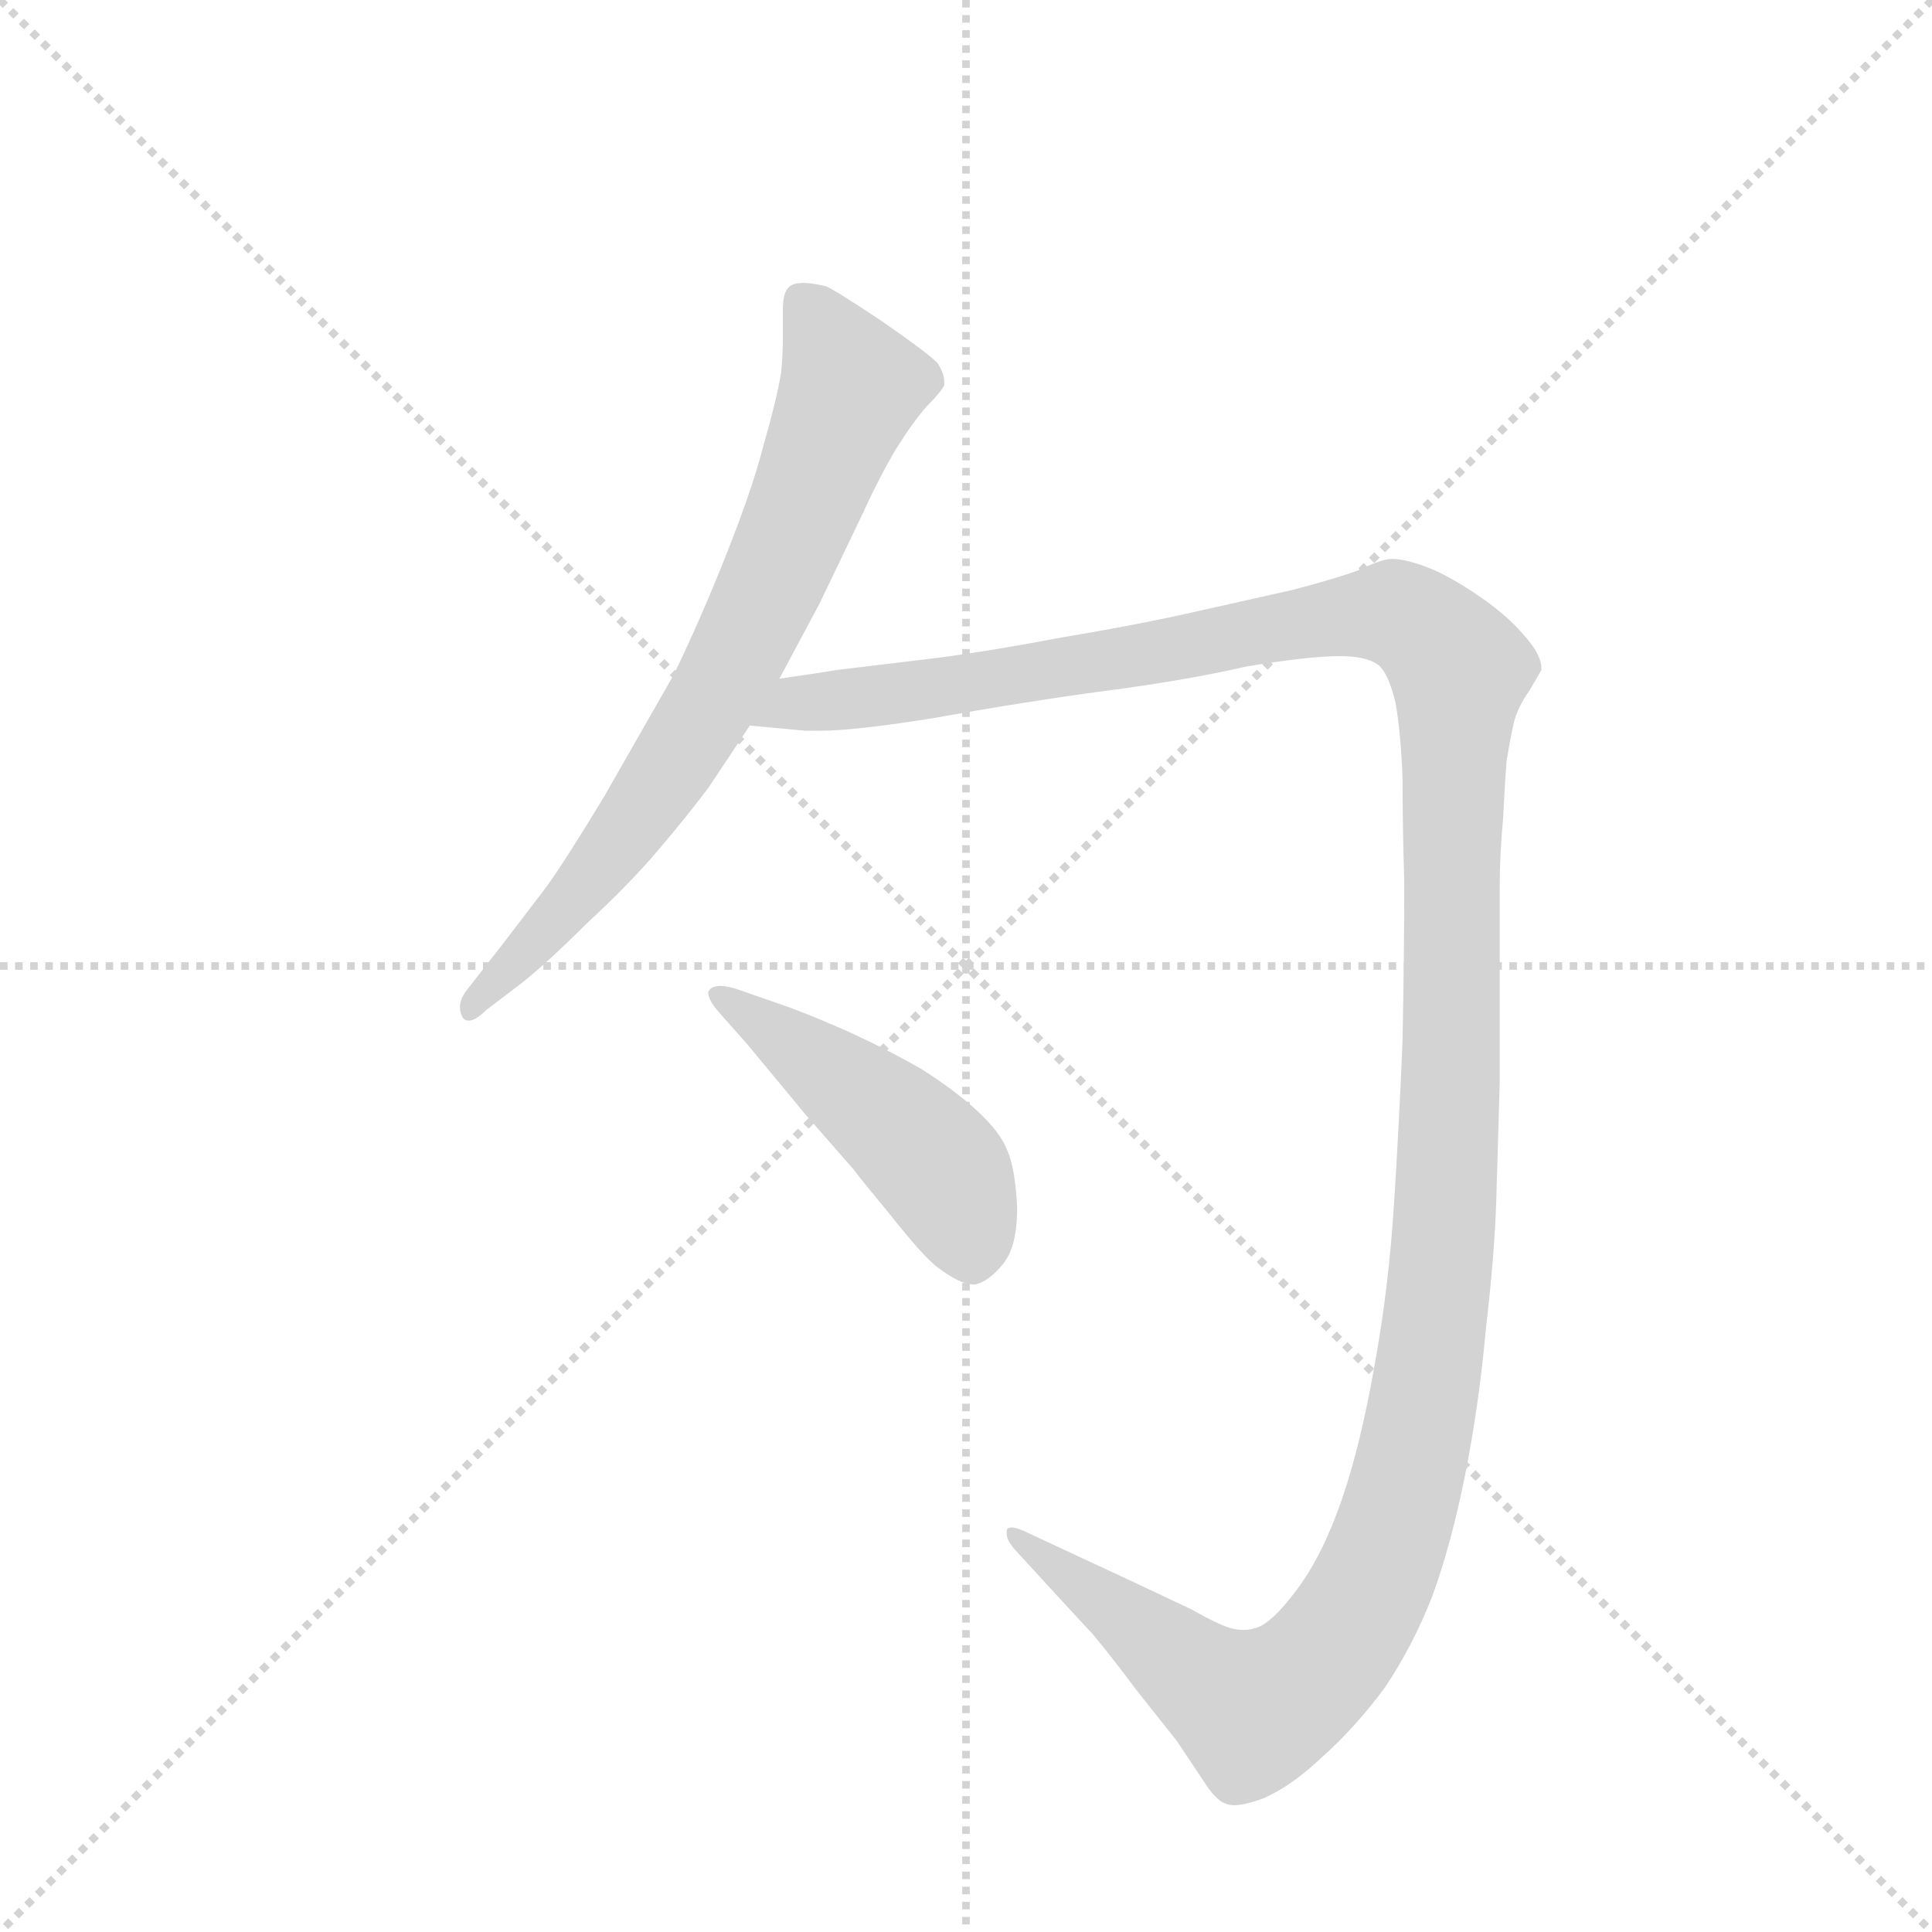<svg version="1.1" viewBox="0 0 1024 1024" xmlns="http://www.w3.org/2000/svg">
  <g stroke="lightgray" stroke-dasharray="1,1" stroke-width="1" transform="scale(4, 4)">
    <line x1="0" y1="0" x2="256" y2="256"></line>
    <line x1="256" y1="0" x2="0" y2="256"></line>
    <line x1="128" y1="0" x2="128" y2="256"></line>
    <line x1="0" y1="128" x2="256" y2="128"></line>
  </g>
  <g transform="scale(0.92, -0.92) translate(60, -900)">
    <style type="text/css">
      
        @keyframes keyframes0 {
          from {
            stroke: blue;
            stroke-dashoffset: 736;
            stroke-width: 128;
          }
          71% {
            animation-timing-function: step-end;
            stroke: blue;
            stroke-dashoffset: 0;
            stroke-width: 128;
          }
          to {
            stroke: black;
            stroke-width: 1024;
          }
        }
        #make-me-a-hanzi-animation-0 {
          animation: keyframes0 0.849s both;
          animation-delay: 0s;
          animation-timing-function: linear;
        }
      
        @keyframes keyframes1 {
          from {
            stroke: blue;
            stroke-dashoffset: 1481;
            stroke-width: 128;
          }
          83% {
            animation-timing-function: step-end;
            stroke: blue;
            stroke-dashoffset: 0;
            stroke-width: 128;
          }
          to {
            stroke: black;
            stroke-width: 1024;
          }
        }
        #make-me-a-hanzi-animation-1 {
          animation: keyframes1 1.455s both;
          animation-delay: 0.849s;
          animation-timing-function: linear;
        }
      
        @keyframes keyframes2 {
          from {
            stroke: blue;
            stroke-dashoffset: 478;
            stroke-width: 128;
          }
          61% {
            animation-timing-function: step-end;
            stroke: blue;
            stroke-dashoffset: 0;
            stroke-width: 128;
          }
          to {
            stroke: black;
            stroke-width: 1024;
          }
        }
        #make-me-a-hanzi-animation-2 {
          animation: keyframes2 0.639s both;
          animation-delay: 2.304s;
          animation-timing-function: linear;
        }
      
    </style>
    
      <path d="M 389 509 L 412 552 L 436 602 Q 446 624 456 641 Q 466 657 474 666 Q 482 674 484 678 L 484 680 Q 484 685 480 691 Q 474 697 448 715 Q 421 733 416 735 Q 408 737 403 737 Q 396 737 394 734 Q 391 731 391 721 L 391 705 Q 391 696 390 685 Q 387 668 380 644 Q 374 620 359 582 Q 344 544 328 511 L 288 441 Q 265 403 254 388 L 228 354 L 210 331 Q 205 325 205 320 Q 205 317 206 315 Q 207 312 210 312 Q 214 312 220 318 L 241 334 Q 256 346 278 368 Q 302 390 319 410 Q 336 430 348 446 L 372 482 L 389 509 Z" fill="lightgray"></path>
    
      <path d="M 372 482 L 404 479 L 412 479 Q 432 479 476 486 Q 532 496 577 502 Q 623 508 658 516 Q 694 522 712 522 Q 727 522 734 517 Q 740 512 744 495 Q 747 478 748 452 Q 748 426 749 392 Q 749 349 748 300 Q 746 251 743 205 Q 740 158 732 114 Q 724 68 713 36 Q 702 4 687 -16 Q 672 -36 663 -38 Q 660 -39 656 -39 Q 653 -39 649 -38 Q 642 -36 626 -27 L 590 -10 L 562 3 L 532 17 Q 526 20 523 20 Q 520 20 520 18 L 520 16 Q 520 13 524 8 L 546 -16 L 570 -42 Q 580 -54 595 -74 L 618 -103 L 636 -130 Q 642 -138 646 -139 Q 648 -140 651 -140 Q 657 -140 668 -136 Q 684 -129 702 -112 Q 721 -95 738 -72 Q 754 -48 765 -20 Q 776 10 784 50 Q 792 90 796 134 Q 801 177 802 208 Q 803 240 804 276 L 804 389 Q 804 408 806 429 Q 807 450 808 462 Q 810 474 812 483 Q 814 492 821 502 Q 827 512 828 514 L 828 515 Q 828 523 818 534 Q 808 546 790 558 Q 772 570 760 574 Q 749 578 742 578 Q 736 578 724 572 Q 711 567 684 560 L 626 547 Q 595 540 553 533 Q 511 525 480 521 L 422 514 Q 410 512 389 509 C 359 505 342 484 372 482 Z" fill="lightgray"></path>
    
      <path d="M 365 330 Q 359 332 355 332 Q 351 332 349 330 Q 348 329 348 328 Q 348 324 354 317 L 370 299 L 404 258 L 432 226 Q 434 223 453 200 Q 472 176 480 170 Q 493 160 501 160 L 502 160 Q 510 162 518 172 Q 526 182 526 204 Q 525 227 520 238 Q 516 248 503 260 Q 490 272 471 284 Q 452 295 428 306 Q 403 317 388 322 L 365 330 Z" fill="lightgray"></path>
    
    
      <clipPath id="make-me-a-hanzi-clip-0">
        <path d="M 389 509 L 412 552 L 436 602 Q 446 624 456 641 Q 466 657 474 666 Q 482 674 484 678 L 484 680 Q 484 685 480 691 Q 474 697 448 715 Q 421 733 416 735 Q 408 737 403 737 Q 396 737 394 734 Q 391 731 391 721 L 391 705 Q 391 696 390 685 Q 387 668 380 644 Q 374 620 359 582 Q 344 544 328 511 L 288 441 Q 265 403 254 388 L 228 354 L 210 331 Q 205 325 205 320 Q 205 317 206 315 Q 207 312 210 312 Q 214 312 220 318 L 241 334 Q 256 346 278 368 Q 302 390 319 410 Q 336 430 348 446 L 372 482 L 389 509 Z"></path>
      </clipPath>
      <path clip-path="url(#make-me-a-hanzi-clip-0)" d="M 402 725 L 431 677 L 388 571 L 347 490 L 308 430 L 212 319" fill="none" id="make-me-a-hanzi-animation-0" stroke-dasharray="608 1216" stroke-linecap="round"></path>
    
      <clipPath id="make-me-a-hanzi-clip-1">
        <path d="M 372 482 L 404 479 L 412 479 Q 432 479 476 486 Q 532 496 577 502 Q 623 508 658 516 Q 694 522 712 522 Q 727 522 734 517 Q 740 512 744 495 Q 747 478 748 452 Q 748 426 749 392 Q 749 349 748 300 Q 746 251 743 205 Q 740 158 732 114 Q 724 68 713 36 Q 702 4 687 -16 Q 672 -36 663 -38 Q 660 -39 656 -39 Q 653 -39 649 -38 Q 642 -36 626 -27 L 590 -10 L 562 3 L 532 17 Q 526 20 523 20 Q 520 20 520 18 L 520 16 Q 520 13 524 8 L 546 -16 L 570 -42 Q 580 -54 595 -74 L 618 -103 L 636 -130 Q 642 -138 646 -139 Q 648 -140 651 -140 Q 657 -140 668 -136 Q 684 -129 702 -112 Q 721 -95 738 -72 Q 754 -48 765 -20 Q 776 10 784 50 Q 792 90 796 134 Q 801 177 802 208 Q 803 240 804 276 L 804 389 Q 804 408 806 429 Q 807 450 808 462 Q 810 474 812 483 Q 814 492 821 502 Q 827 512 828 514 L 828 515 Q 828 523 818 534 Q 808 546 790 558 Q 772 570 760 574 Q 749 578 742 578 Q 736 578 724 572 Q 711 567 684 560 L 626 547 Q 595 540 553 533 Q 511 525 480 521 L 422 514 Q 410 512 389 509 C 359 505 342 484 372 482 Z"></path>
      </clipPath>
      <path clip-path="url(#make-me-a-hanzi-clip-1)" d="M 378 488 L 741 547 L 758 539 L 780 514 L 771 176 L 751 49 L 724 -25 L 696 -63 L 662 -85 L 523 17" fill="none" id="make-me-a-hanzi-animation-1" stroke-dasharray="1353 2706" stroke-linecap="round"></path>
    
      <clipPath id="make-me-a-hanzi-clip-2">
        <path d="M 365 330 Q 359 332 355 332 Q 351 332 349 330 Q 348 329 348 328 Q 348 324 354 317 L 370 299 L 404 258 L 432 226 Q 434 223 453 200 Q 472 176 480 170 Q 493 160 501 160 L 502 160 Q 510 162 518 172 Q 526 182 526 204 Q 525 227 520 238 Q 516 248 503 260 Q 490 272 471 284 Q 452 295 428 306 Q 403 317 388 322 L 365 330 Z"></path>
      </clipPath>
      <path clip-path="url(#make-me-a-hanzi-clip-2)" d="M 354 327 L 474 235 L 485 222 L 502 171" fill="none" id="make-me-a-hanzi-animation-2" stroke-dasharray="350 700" stroke-linecap="round"></path>
    
  </g>
</svg>